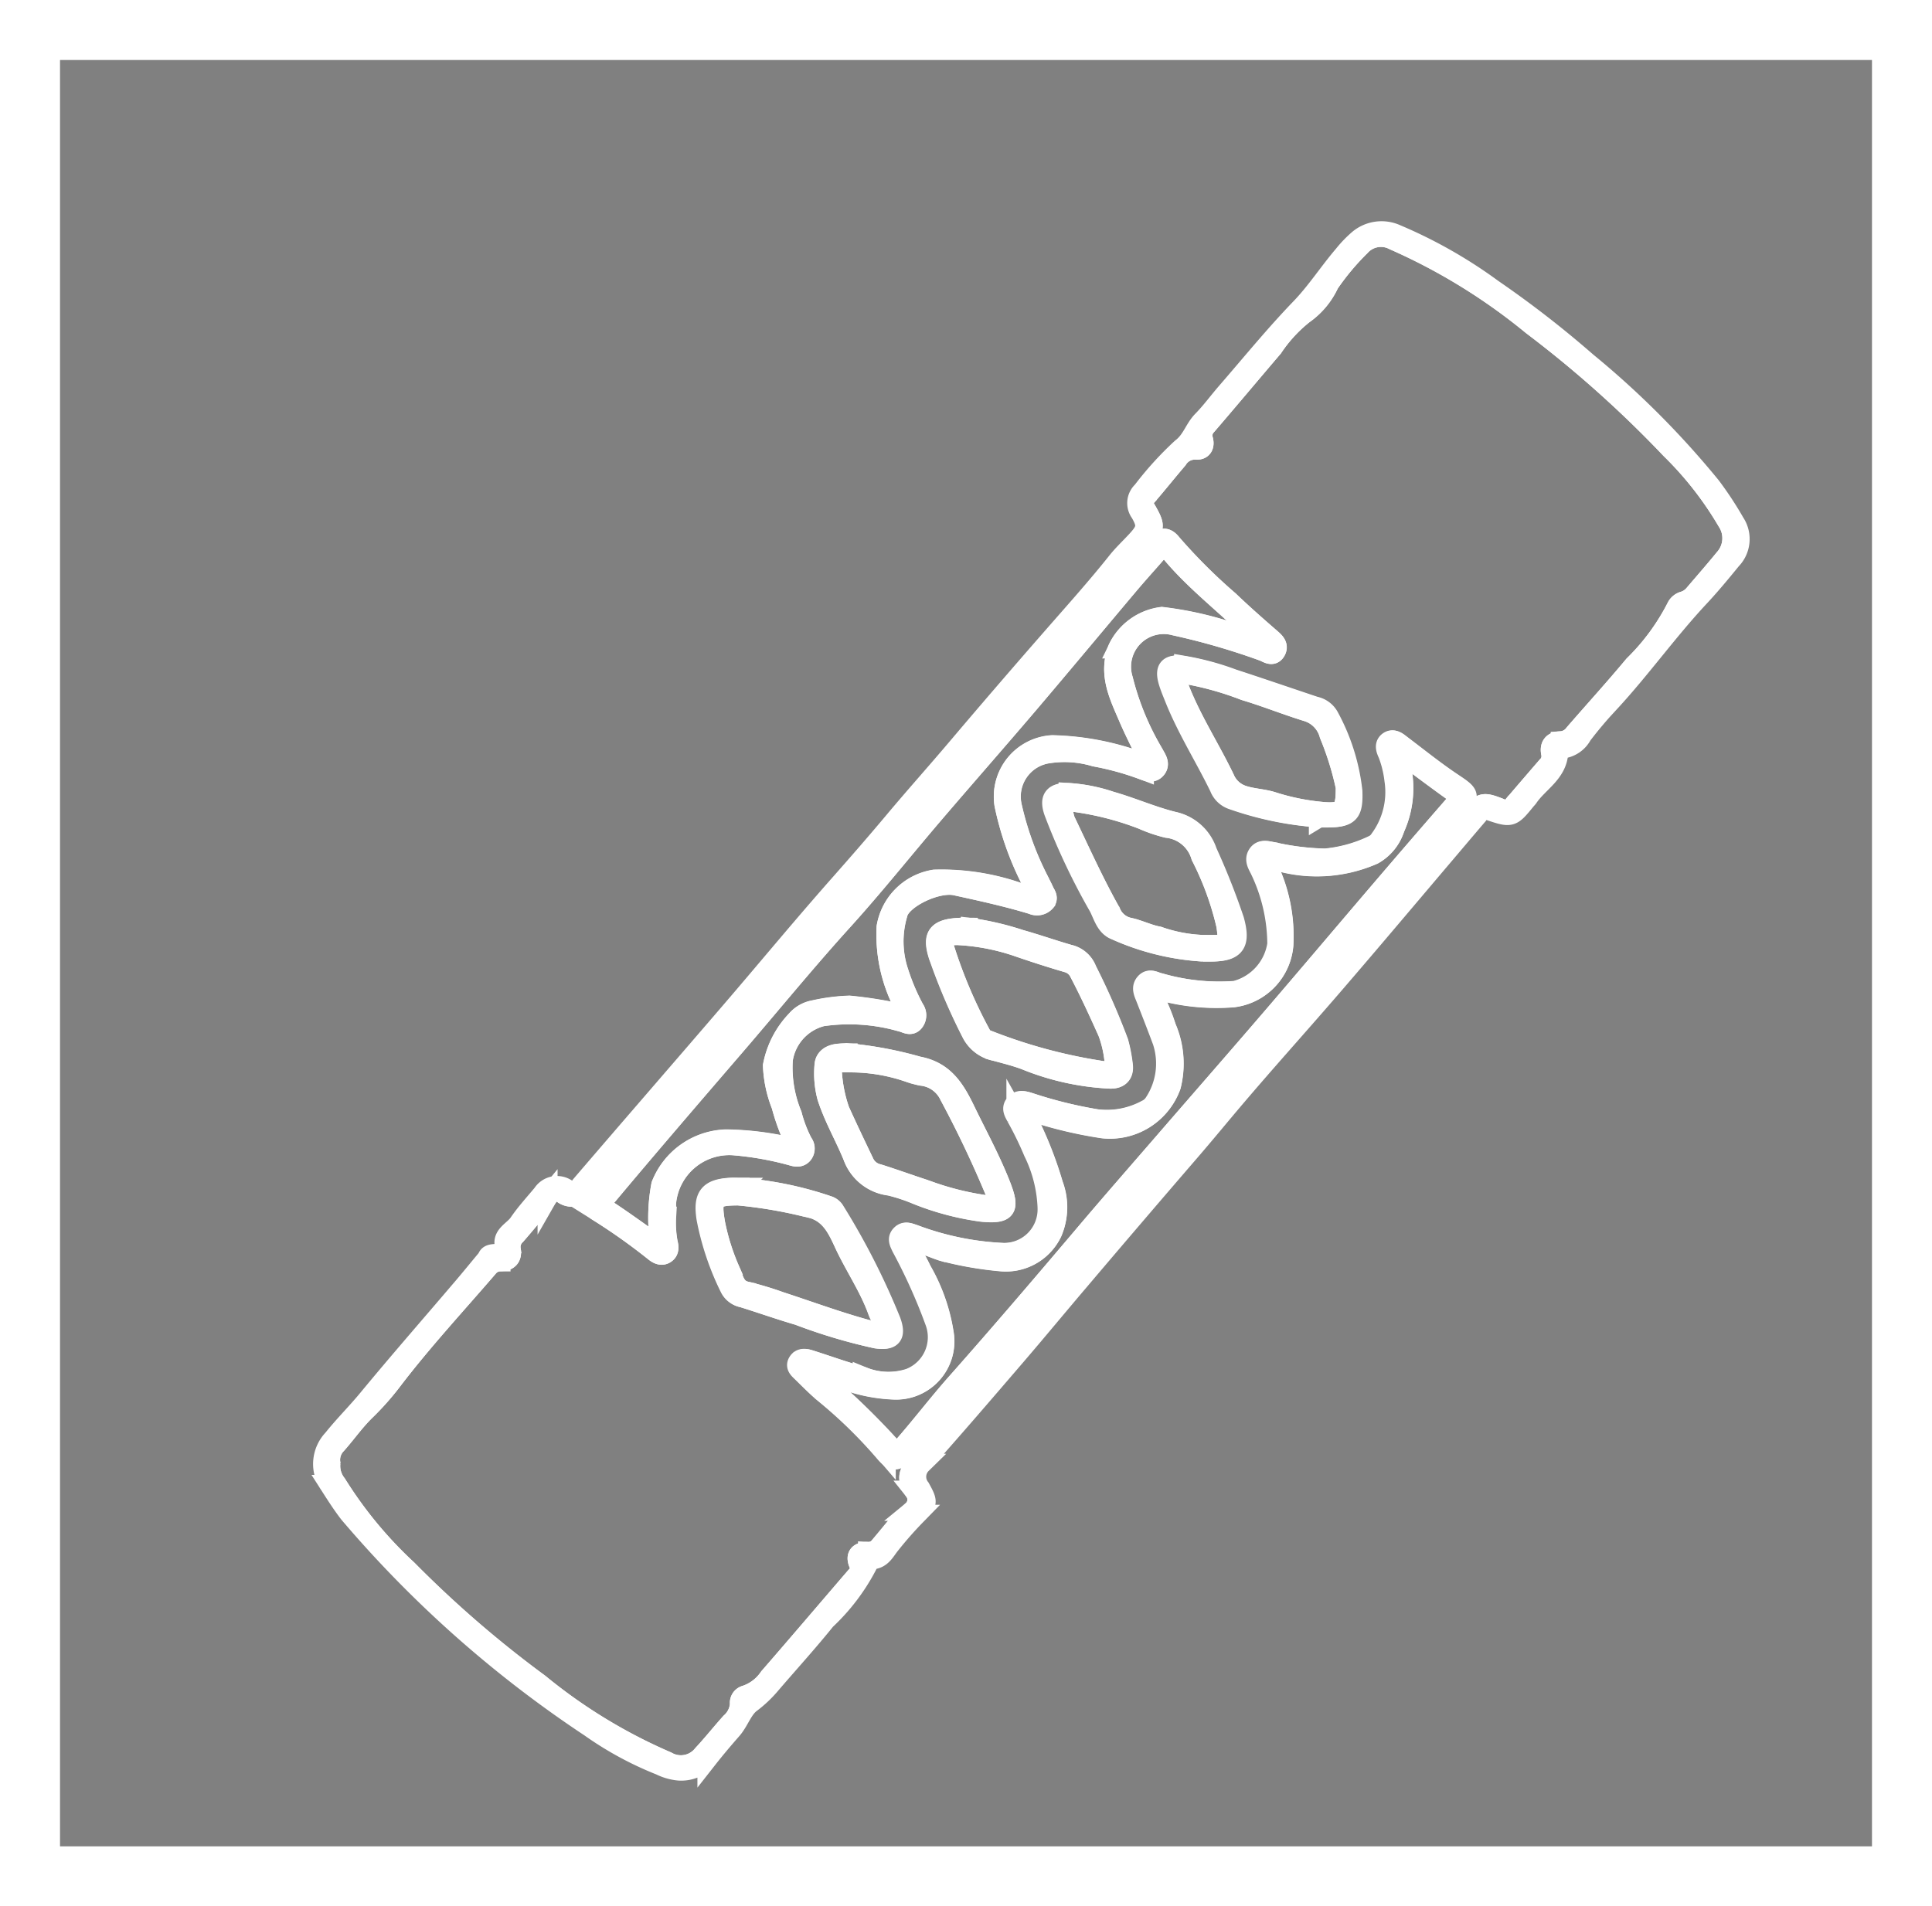 <svg width="96.573" height="95.316" xmlns="http://www.w3.org/2000/svg">

 <rect width="100%" height="100%" fill="#808080" stroke="none"/>

 <g>
  <title>Layer 1</title>
  <g data-name="Group 1171" id="Group_1171">
   <g data-name="Group 1065" id="Group_1065">
    <rect x="1.5" y="1.5" stroke-width="3" stroke-miterlimit="10" stroke="#fff" fill="none" height="92.316" width="93.573" data-name="Rectangle 81" id="Rectangle_81"/>
    <g data-name="Group 1064" id="Group_1064">
     <g data-name="Group 1063" id="Group_1063">
      <path fill-rule="evenodd" stroke="#fff" d="m33.926,88.526a2.648,2.648 0 0 1 -0.925,-0.267a16.683,16.683 0 0 1 -3.5,-1.9a57.4,57.4 0 0 1 -12.044,-10.687c-0.353,-0.455 -0.663,-0.944 -0.974,-1.43a1.8,1.8 0 0 1 0.166,-2.286c0.552,-0.691 1.18,-1.312 1.743,-1.994c1.551,-1.879 3.155,-3.714 4.735,-5.569c0.386,-0.453 0.761,-0.914 1.141,-1.371a0.431,0.431 0 0 0 0.1,-0.129c0.124,-0.416 0.958,0.1 0.851,-0.691c-0.064,-0.474 0.474,-0.686 0.713,-1.035c0.357,-0.523 0.783,-0.986 1.187,-1.471a0.855,0.855 0 0 1 1.186,-0.26a0.516,0.516 0 0 0 0.738,-0.168c2.476,-2.889 4.971,-5.761 7.45,-8.647c1.821,-2.119 3.6,-4.276 5.45,-6.369c0.931,-1.054 1.858,-2.117 2.758,-3.192c1.018,-1.216 2.078,-2.4 3.1,-3.606q2.393,-2.827 4.834,-5.616c1.078,-1.234 2.176,-2.456 3.2,-3.741c0.3,-0.38 0.662,-0.714 0.991,-1.073c0.5,-0.544 0.541,-0.76 0.179,-1.389a0.8,0.8 0 0 1 0.1,-1.07a16.619,16.619 0 0 1 1.956,-2.155c0.521,-0.394 0.641,-0.963 1.046,-1.375c0.428,-0.436 0.791,-0.935 1.193,-1.4c1.228,-1.415 2.413,-2.873 3.711,-4.22c0.8,-0.831 1.414,-1.794 2.156,-2.662a5.8,5.8 0 0 1 0.749,-0.778a1.783,1.783 0 0 1 1.875,-0.256a23.768,23.768 0 0 1 4.822,2.74a51.416,51.416 0 0 1 4.695,3.643a44,44 0 0 1 6.214,6.225a17.373,17.373 0 0 1 1.187,1.806a1.475,1.475 0 0 1 -0.168,1.847c-0.513,0.628 -1.033,1.259 -1.581,1.846c-1.579,1.689 -2.919,3.575 -4.483,5.272a20.285,20.285 0 0 0 -1.4,1.651a1.293,1.293 0 0 1 -0.93,0.669c-0.109,0.009 -0.249,0.059 -0.254,0.17c-0.043,1.067 -1,1.526 -1.507,2.28c-0.03,0.045 -0.071,0.082 -0.105,0.123c-0.723,0.886 -0.726,0.9 -1.807,0.54a0.511,0.511 0 0 0 -0.606,0.22c-0.564,0.656 -1.12,1.318 -1.68,1.977c-1.831,2.157 -3.652,4.323 -5.5,6.467c-1.67,1.941 -3.388,3.84 -5.044,5.793c-0.733,0.865 -1.452,1.743 -2.193,2.6q-2.773,3.215 -5.519,6.454c-1.064,1.249 -2.107,2.516 -3.176,3.76c-1.55,1.805 -3.1,3.611 -4.685,5.385a0.909,0.909 0 0 0 -0.077,1.214c0.4,0.728 0.388,0.758 -0.189,1.335a19.258,19.258 0 0 0 -1.32,1.5c-0.241,0.3 -0.417,0.7 -0.89,0.729a0.286,0.286 0 0 0 -0.185,0.171a10.153,10.153 0 0 1 -2.139,2.858c-0.88,1.094 -1.827,2.133 -2.742,3.2a6.012,6.012 0 0 1 -1,0.95c-0.415,0.307 -0.587,0.917 -0.955,1.336c-0.416,0.474 -0.824,0.956 -1.213,1.452a1.728,1.728 0 0 1 -1.435,0.594zm-17.412,-15.368a1.465,1.465 0 0 0 0.312,1.051a20.862,20.862 0 0 0 3.539,4.282a55.355,55.355 0 0 0 6.582,5.69a26.754,26.754 0 0 0 6.39,3.895a1.4,1.4 0 0 0 1.8,-0.35c0.48,-0.514 0.917,-1.067 1.387,-1.59a1.362,1.362 0 0 0 0.463,-0.944a0.379,0.379 0 0 1 0.276,-0.42a2.3,2.3 0 0 0 1.185,-0.9c1.454,-1.673 2.89,-3.363 4.336,-5.044a0.55,0.55 0 0 0 0.15,-0.635c-0.189,-0.443 0.04,-0.6 0.454,-0.6a0.686,0.686 0 0 0 0.567,-0.249c0.534,-0.61 1.078,-1.213 1.637,-1.8a0.725,0.725 0 0 0 0.106,-1.013c-0.386,-0.614 -0.316,-0.87 0.172,-1.438c1.575,-1.832 3.134,-3.679 4.7,-5.518q1.7,-2 3.4,-3.989c1.575,-1.833 3.162,-3.655 4.732,-5.491c1.407,-1.645 2.792,-3.307 4.2,-4.953c1.873,-2.194 3.76,-4.377 5.634,-6.57c1.651,-1.932 3.287,-3.878 4.943,-5.806c0.571,-0.664 0.665,-0.676 1.492,-0.354a0.521,0.521 0 0 0 0.674,-0.131q0.842,-0.988 1.692,-1.969a0.691,0.691 0 0 0 0.2,-0.641c-0.081,-0.374 0.076,-0.6 0.476,-0.605a0.9,0.9 0 0 0 0.685,-0.377c0.99,-1.143 2.01,-2.261 2.977,-3.424a11.137,11.137 0 0 0 2.131,-2.9a0.562,0.562 0 0 1 0.371,-0.3a1.1,1.1 0 0 0 0.491,-0.324c0.513,-0.6 1.036,-1.2 1.539,-1.815a1.527,1.527 0 0 0 0.133,-1.856a17.27,17.27 0 0 0 -2.822,-3.613a56.639,56.639 0 0 0 -6.929,-6.193a29.761,29.761 0 0 0 -6.922,-4.259a1.383,1.383 0 0 0 -1.677,0.31a12.561,12.561 0 0 0 -1.557,1.864a3.815,3.815 0 0 1 -1.279,1.532a7.289,7.289 0 0 0 -1.528,1.662c-1.1,1.289 -2.187,2.589 -3.292,3.874a0.73,0.73 0 0 0 -0.2,0.735c0.082,0.3 -0.024,0.53 -0.368,0.5a1.018,1.018 0 0 0 -0.909,0.486c-0.515,0.6 -1.01,1.225 -1.529,1.825a0.553,0.553 0 0 0 -0.019,0.733c0.464,0.823 0.421,0.868 -0.217,1.586c-1.341,1.509 -2.657,3.041 -3.973,4.571c-1.552,1.8 -3.092,3.621 -4.642,5.428q-2.553,2.976 -5.115,5.945q-2.433,2.83 -4.863,5.662q-2.541,2.952 -5.087,5.9c-1.4,1.625 -2.808,3.245 -4.2,4.878a0.746,0.746 0 0 1 -1.051,0.208a0.529,0.529 0 0 0 -0.791,0.149c-0.524,0.64 -1.048,1.279 -1.59,1.9a0.812,0.812 0 0 0 -0.25,0.729c0.071,0.387 -0.13,0.579 -0.511,0.586a0.787,0.787 0 0 0 -0.615,0.288c-1.611,1.873 -3.295,3.689 -4.79,5.65a13.422,13.422 0 0 1 -1.349,1.524c-0.528,0.513 -0.954,1.128 -1.445,1.681a1.109,1.109 0 0 0 -0.306,0.947z" data-name="Path 75" id="Path_75"/>
      <path fill-rule="evenodd" stroke="#fff" fill="none" d="m16.514,73.158a1.109,1.109 0 0 1 0.308,-0.95c0.49,-0.553 0.917,-1.169 1.444,-1.681a13.424,13.424 0 0 0 1.349,-1.524c1.495,-1.961 3.179,-3.777 4.79,-5.65a0.787,0.787 0 0 1 0.615,-0.288c0.381,-0.007 0.583,-0.2 0.511,-0.586a0.812,0.812 0 0 1 0.25,-0.729c0.541,-0.625 1.066,-1.264 1.59,-1.9a0.529,0.529 0 0 1 0.791,-0.149a0.746,0.746 0 0 0 1.051,-0.208c1.392,-1.633 2.8,-3.253 4.2,-4.878q2.544,-2.949 5.087,-5.9q2.435,-2.829 4.863,-5.662q2.556,-2.973 5.115,-5.945c1.55,-1.807 3.089,-3.623 4.642,-5.428c1.316,-1.531 2.632,-3.062 3.973,-4.571c0.638,-0.718 0.681,-0.762 0.217,-1.586a0.553,0.553 0 0 1 0.019,-0.733c0.519,-0.6 1.014,-1.221 1.529,-1.825a1.018,1.018 0 0 1 0.909,-0.486c0.343,0.035 0.45,-0.2 0.368,-0.5a0.73,0.73 0 0 1 0.2,-0.735c1.105,-1.285 2.191,-2.585 3.292,-3.874a7.289,7.289 0 0 1 1.528,-1.662a3.815,3.815 0 0 0 1.279,-1.532a12.559,12.559 0 0 1 1.557,-1.864a1.383,1.383 0 0 1 1.677,-0.31a29.76,29.76 0 0 1 6.922,4.259a56.642,56.642 0 0 1 6.929,6.193a17.271,17.271 0 0 1 2.822,3.613a1.527,1.527 0 0 1 -0.133,1.856c-0.5,0.613 -1.025,1.21 -1.539,1.815a1.1,1.1 0 0 1 -0.491,0.324a0.562,0.562 0 0 0 -0.371,0.3a11.138,11.138 0 0 1 -2.131,2.9c-0.967,1.162 -1.987,2.281 -2.977,3.424a0.9,0.9 0 0 1 -0.685,0.377c-0.4,0.008 -0.557,0.231 -0.476,0.605a0.691,0.691 0 0 1 -0.2,0.641q-0.848,0.983 -1.692,1.969a0.521,0.521 0 0 1 -0.674,0.131c-0.827,-0.321 -0.921,-0.31 -1.492,0.354c-1.657,1.928 -3.292,3.873 -4.943,5.806c-1.874,2.193 -3.761,4.376 -5.634,6.57c-1.405,1.646 -2.791,3.309 -4.2,4.953c-1.57,1.836 -3.157,3.659 -4.732,5.491q-1.709,1.989 -3.4,3.989c-1.567,1.84 -3.126,3.686 -4.7,5.518c-0.488,0.568 -0.558,0.824 -0.172,1.438a0.725,0.725 0 0 1 -0.106,1.013c-0.559,0.588 -1.1,1.19 -1.637,1.8a0.686,0.686 0 0 1 -0.567,0.249c-0.414,0 -0.643,0.156 -0.454,0.6a0.55,0.55 0 0 1 -0.15,0.635c-1.445,1.681 -2.881,3.371 -4.336,5.044a2.3,2.3 0 0 1 -1.185,0.9a0.379,0.379 0 0 0 -0.276,0.42a1.362,1.362 0 0 1 -0.463,0.944c-0.47,0.523 -0.907,1.076 -1.387,1.59a1.4,1.4 0 0 1 -1.8,0.351a26.754,26.754 0 0 1 -6.39,-3.895a55.357,55.357 0 0 1 -6.582,-5.69a20.862,20.862 0 0 1 -3.539,-4.282a1.465,1.465 0 0 1 -0.313,-1.049zm35.85,-12.74a2.175,2.175 0 0 1 -2.232,2.225a14.5,14.5 0 0 1 -4.476,-0.924c-0.215,-0.067 -0.411,-0.172 -0.6,0.006c-0.223,0.208 -0.091,0.416 0.01,0.637a27.932,27.932 0 0 1 1.681,3.745a2.209,2.209 0 0 1 -1.284,2.812a3.447,3.447 0 0 1 -2.376,-0.091c-0.9,-0.245 -1.771,-0.565 -2.658,-0.845c-0.193,-0.061 -0.41,-0.084 -0.538,0.12s0.027,0.343 0.156,0.468c0.388,0.375 0.763,0.769 1.18,1.11a23.83,23.83 0 0 1 3.011,2.949c0.376,0.438 0.562,0.439 0.937,0.02c0.181,-0.2 0.383,-0.383 0.559,-0.589q2.322,-2.71 4.639,-5.425q1.883,-2.2 3.778,-4.381q2.21,-2.559 4.421,-5.117c1.286,-1.487 2.581,-2.965 3.861,-4.458q3.2,-3.737 6.393,-7.485c1.323,-1.547 2.663,-3.08 3.973,-4.637c0.666,-0.792 0.659,-0.832 -0.216,-1.412s-1.713,-1.257 -2.562,-1.9c-0.176,-0.133 -0.391,-0.344 -0.627,-0.157c-0.2,0.161 -0.106,0.406 -0.014,0.6a5.378,5.378 0 0 1 0.321,1.311a3.988,3.988 0 0 1 -0.726,2.96a0.769,0.769 0 0 1 -0.315,0.287a7.025,7.025 0 0 1 -2.429,0.678a12.875,12.875 0 0 1 -2.625,-0.327c-0.254,-0.037 -0.563,-0.16 -0.745,0.137c-0.166,0.271 0.015,0.522 0.13,0.762a8.662,8.662 0 0 1 0.856,3.714a2.839,2.839 0 0 1 -2.1,2.331a10.712,10.712 0 0 1 -3.794,-0.393c-0.241,-0.045 -0.482,-0.248 -0.7,-0.006s-0.077,0.5 0.024,0.759c0.284,0.721 0.565,1.443 0.835,2.169a3.572,3.572 0 0 1 -0.407,3.061a0.923,0.923 0 0 1 -0.4,0.354a4.177,4.177 0 0 1 -2.509,0.472a22.2,22.2 0 0 1 -3.357,-0.831c-0.247,-0.079 -0.508,-0.161 -0.7,0.071s-0.043,0.434 0.067,0.649a16.98,16.98 0 0 1 0.853,1.749a6.882,6.882 0 0 1 0.706,2.823l-0.001,-0.001zm-19.065,0.412c0,-0.235 -0.007,-0.47 0,-0.7a3.177,3.177 0 0 1 3.351,-2.868a15.69,15.69 0 0 1 2.925,0.516c0.2,0.06 0.4,0.105 0.553,-0.073a0.445,0.445 0 0 0 0,-0.557a6.6,6.6 0 0 1 -0.541,-1.411a6.19,6.19 0 0 1 -0.455,-2.747a2.633,2.633 0 0 1 1.964,-2.175a9.438,9.438 0 0 1 4.016,0.285c0.2,0.053 0.417,0.214 0.592,-0.027a0.525,0.525 0 0 0 0,-0.616a10.752,10.752 0 0 1 -0.782,-1.837a4.839,4.839 0 0 1 -0.058,-2.916c0.145,-0.753 1.951,-1.642 2.914,-1.431c1.286,0.282 2.568,0.562 3.828,0.945a0.56,0.56 0 0 0 0.648,-0.131c0.169,-0.2 0,-0.372 -0.075,-0.546s-0.159,-0.323 -0.237,-0.486a15.588,15.588 0 0 1 -1.363,-3.752a2.185,2.185 0 0 1 1.711,-2.618a5.334,5.334 0 0 1 2.449,0.143a14.05,14.05 0 0 1 2.448,0.68c0.205,0.08 0.432,0.135 0.6,-0.061s0.085,-0.4 -0.028,-0.6c-0.045,-0.078 -0.09,-0.156 -0.133,-0.236a13.733,13.733 0 0 1 -1.491,-3.643a2.134,2.134 0 0 1 2.6,-2.69a34.694,34.694 0 0 1 4.407,1.277c0.208,0.073 0.462,0.282 0.626,0s-0.07,-0.478 -0.287,-0.667c-0.693,-0.6 -1.385,-1.211 -2.048,-1.847a27.826,27.826 0 0 1 -2.867,-2.859c-0.255,-0.328 -0.506,-0.343 -0.772,0.033a9.825,9.825 0 0 1 -0.8,0.948c-1.752,1.914 -3.388,3.931 -5.073,5.9c-2.167,2.534 -4.345,5.06 -6.494,7.609c-2.544,3.018 -5.123,6.005 -7.691,9q-3.923,4.581 -7.857,9.153c-0.254,0.294 -0.32,0.542 0.027,0.755a29.809,29.809 0 0 1 2.818,2c0.157,0.124 0.35,0.231 0.546,0.094s0.153,-0.358 0.107,-0.548a5.444,5.444 0 0 1 -0.077,-1.296l-0.001,0zm26.816,-13.254l0.379,0c1.224,0 1.493,-0.379 1.166,-1.573a35.558,35.558 0 0 0 -1.351,-3.413a2.26,2.26 0 0 0 -1.678,-1.508c-1.062,-0.263 -2.076,-0.715 -3.13,-1.015a8.218,8.218 0 0 0 -2.116,-0.419c-0.714,-0.011 -0.938,0.262 -0.7,0.946a32.942,32.942 0 0 0 2.236,4.737c0.219,0.412 0.342,0.976 0.828,1.165a12.425,12.425 0 0 0 4.367,1.08l-0.001,0zm-23.146,11.813c-0.126,0 -0.253,-0.006 -0.379,0c-1.137,0.056 -1.418,0.435 -1.242,1.551a13.607,13.607 0 0 0 1.174,3.472a0.893,0.893 0 0 0 0.628,0.464c0.929,0.291 1.847,0.616 2.781,0.888a27.242,27.242 0 0 0 3.88,1.159c0.768,0.106 0.986,-0.129 0.717,-0.871a35.863,35.863 0 0 0 -2.793,-5.49a0.567,0.567 0 0 0 -0.327,-0.27a17.531,17.531 0 0 0 -4.439,-0.903zm5.4,-6.723a4.064,4.064 0 0 0 -0.557,0.036c-0.329,0.056 -0.588,0.231 -0.6,0.6a4.561,4.561 0 0 0 0.137,1.55c0.332,1.036 0.882,1.971 1.29,2.97a2.232,2.232 0 0 0 1.842,1.461a8.927,8.927 0 0 1 1.38,0.458a13.642,13.642 0 0 0 3.233,0.85c1.239,0.108 1.39,-0.13 0.925,-1.32c-0.506,-1.294 -1.173,-2.51 -1.777,-3.757c-0.517,-1.067 -1.059,-1.949 -2.348,-2.188a19.13,19.13 0 0 0 -3.517,-0.664l-0.008,0.004zm6.007,-6.281c-1.551,-0.012 -1.8,0.339 -1.459,1.418c0.011,0.034 0.027,0.067 0.038,0.1a30.367,30.367 0 0 0 1.594,3.72a1.7,1.7 0 0 0 1.193,0.923c0.5,0.135 1.01,0.262 1.5,0.444a12.818,12.818 0 0 0 4.246,0.941c0.439,0.009 0.679,-0.218 0.627,-0.663a7.378,7.378 0 0 0 -0.223,-1.165a36.117,36.117 0 0 0 -1.582,-3.605a1.233,1.233 0 0 0 -0.893,-0.771c-0.812,-0.235 -1.611,-0.516 -2.425,-0.745a14.363,14.363 0 0 0 -2.615,-0.6l-0.001,0.003zm17.549,-5.511l0.379,0c1.09,0 1.28,-0.218 1.241,-1.316a10.124,10.124 0 0 0 -1.184,-3.736a1.024,1.024 0 0 0 -0.683,-0.493c-1.368,-0.456 -2.732,-0.926 -4.1,-1.373a13.6,13.6 0 0 0 -2.446,-0.662c-0.752,-0.1 -0.93,0.155 -0.7,0.868c0.083,0.257 0.189,0.507 0.289,0.758c0.617,1.545 1.514,2.95 2.237,4.443a1.04,1.04 0 0 0 0.594,0.6a16.384,16.384 0 0 0 4.378,0.908l-0.005,0.003z" data-name="Path 76" id="Path_76"/>
      <path fill-rule="evenodd" stroke="#fff" d="m52.402,60.419a6.891,6.891 0 0 0 -0.705,-2.815a16.973,16.973 0 0 0 -0.853,-1.749c-0.11,-0.215 -0.252,-0.43 -0.067,-0.649s0.455,-0.15 0.7,-0.071a22.2,22.2 0 0 0 3.357,0.831a4.176,4.176 0 0 0 2.509,-0.472a0.922,0.922 0 0 0 0.4,-0.354a3.572,3.572 0 0 0 0.407,-3.06c-0.269,-0.727 -0.551,-1.448 -0.835,-2.169c-0.1,-0.255 -0.243,-0.516 -0.024,-0.759s0.46,-0.039 0.7,0.005a10.711,10.711 0 0 0 3.794,0.393a2.839,2.839 0 0 0 2.1,-2.331a8.662,8.662 0 0 0 -0.856,-3.714c-0.115,-0.24 -0.3,-0.491 -0.13,-0.762c0.182,-0.3 0.492,-0.174 0.745,-0.137a12.871,12.871 0 0 0 2.625,0.327a7.025,7.025 0 0 0 2.429,-0.678a0.769,0.769 0 0 0 0.315,-0.287a3.988,3.988 0 0 0 0.726,-2.96a5.378,5.378 0 0 0 -0.321,-1.311c-0.092,-0.2 -0.189,-0.441 0.014,-0.6c0.236,-0.187 0.451,0.024 0.627,0.157c0.848,0.64 1.674,1.308 2.562,1.9s0.882,0.62 0.216,1.412c-1.311,1.557 -2.65,3.09 -3.973,4.637q-3.2,3.741 -6.393,7.485c-1.279,1.492 -2.575,2.971 -3.861,4.457q-2.212,2.557 -4.421,5.118q-1.89,2.189 -3.778,4.381q-2.324,2.709 -4.639,5.425c-0.176,0.205 -0.378,0.387 -0.559,0.589c-0.376,0.418 -0.561,0.418 -0.937,-0.02a23.825,23.825 0 0 0 -3.011,-2.949c-0.417,-0.341 -0.792,-0.735 -1.18,-1.11c-0.13,-0.125 -0.279,-0.271 -0.156,-0.468s0.345,-0.18 0.538,-0.12c0.887,0.279 1.762,0.6 2.658,0.845a3.447,3.447 0 0 0 2.376,0.091a2.209,2.209 0 0 0 1.284,-2.812a27.926,27.926 0 0 0 -1.681,-3.745c-0.1,-0.221 -0.233,-0.429 -0.01,-0.637c0.191,-0.178 0.386,-0.073 0.6,-0.006a14.5,14.5 0 0 0 4.476,0.924a2.176,2.176 0 0 0 2.232,-2.232zm-11.917,7.983a0.711,0.711 0 0 0 0.31,0.384a37.268,37.268 0 0 1 3.559,3.388c0.448,0.5 0.469,0.531 0.9,0.032c0.882,-1.02 1.7,-2.094 2.6,-3.1c2.185,-2.467 4.323,-4.974 6.452,-7.488c1.258,-1.485 2.54,-2.949 3.813,-4.421c1.815,-2.1 3.64,-4.185 5.447,-6.289s3.573,-4.2 5.364,-6.293q1.9,-2.219 3.812,-4.421c0.225,-0.257 0.216,-0.392 -0.064,-0.591c-0.866,-0.616 -1.713,-1.258 -2.568,-1.89c-0.083,-0.062 -0.165,-0.177 -0.275,-0.088s-0.06,0.207 0,0.3a1.951,1.951 0 0 1 0.265,0.866a4.841,4.841 0 0 1 -0.392,2.628a2.3,2.3 0 0 1 -1.064,1.311a7.026,7.026 0 0 1 -5.011,0.242c-0.115,-0.033 -0.25,-0.135 -0.354,-0.025s0,0.238 0.058,0.344a7.989,7.989 0 0 1 0.807,3.977a2.869,2.869 0 0 1 -2.5,2.6a10.615,10.615 0 0 1 -3.7,-0.363c-0.121,-0.038 -0.258,-0.092 -0.351,0.027s0.026,0.229 0.074,0.341a9.693,9.693 0 0 1 0.616,1.5a4.559,4.559 0 0 1 0.239,2.927a3.238,3.238 0 0 1 -3.384,2.12a21.543,21.543 0 0 1 -3.562,-0.849c-0.117,-0.044 -0.256,-0.105 -0.348,0.019c-0.074,0.1 0.028,0.2 0.073,0.295a19.319,19.319 0 0 1 1.336,3.36a3.2,3.2 0 0 1 -0.053,2.377a2.555,2.555 0 0 1 -2.584,1.442a17.558,17.558 0 0 1 -2.918,-0.516c-0.392,-0.129 -0.77,-0.306 -1.169,-0.408c-0.25,-0.064 -0.514,0.008 -0.359,0.37c0.148,0.345 0.346,0.667 0.5,1.008a9.082,9.082 0 0 1 1.11,3.132a2.41,2.41 0 0 1 -2.493,2.829a8.009,8.009 0 0 1 -2.48,-0.5c-0.553,-0.158 -1.097,-0.372 -1.706,-0.577z" data-name="Path 77" id="Path_77"/>
      <path fill-rule="evenodd" stroke="#fff" d="m33.286,60.83a5.442,5.442 0 0 0 0.083,1.293c0.046,0.19 0.089,0.411 -0.107,0.548s-0.39,0.03 -0.546,-0.094a29.8,29.8 0 0 0 -2.818,-2c-0.347,-0.214 -0.281,-0.461 -0.027,-0.755q3.939,-4.567 7.857,-9.153c2.567,-3 5.147,-5.985 7.691,-9c2.149,-2.55 4.327,-5.075 6.494,-7.609c1.685,-1.971 3.321,-3.988 5.073,-5.9a9.833,9.833 0 0 0 0.8,-0.948c0.266,-0.376 0.517,-0.361 0.772,-0.033a27.817,27.817 0 0 0 2.867,2.859c0.663,0.636 1.355,1.243 2.048,1.847c0.216,0.188 0.458,0.37 0.287,0.667s-0.418,0.076 -0.626,0a34.7,34.7 0 0 0 -4.407,-1.277a2.134,2.134 0 0 0 -2.6,2.69a13.734,13.734 0 0 0 1.491,3.643c0.043,0.08 0.088,0.158 0.133,0.236c0.112,0.2 0.2,0.4 0.028,0.6s-0.4,0.141 -0.6,0.061a14.046,14.046 0 0 0 -2.448,-0.68a5.334,5.334 0 0 0 -2.449,-0.143a2.185,2.185 0 0 0 -1.711,2.618a15.59,15.59 0 0 0 1.363,3.752c0.078,0.163 0.163,0.322 0.237,0.486s0.244,0.345 0.075,0.546a0.56,0.56 0 0 1 -0.648,0.131c-1.26,-0.383 -2.542,-0.663 -3.828,-0.945c-0.963,-0.211 -2.769,0.678 -2.914,1.431a4.839,4.839 0 0 0 0.058,2.916a10.754,10.754 0 0 0 0.782,1.837a0.525,0.525 0 0 1 0,0.616c-0.175,0.241 -0.395,0.08 -0.592,0.027a9.438,9.438 0 0 0 -4.016,-0.285a2.633,2.633 0 0 0 -1.964,2.175a6.19,6.19 0 0 0 0.455,2.748a6.6,6.6 0 0 0 0.541,1.411a0.445,0.445 0 0 1 0,0.557c-0.155,0.178 -0.357,0.133 -0.553,0.073a15.688,15.688 0 0 0 -2.925,-0.516a3.177,3.177 0 0 0 -3.351,2.868c-0.012,0.233 -0.005,0.468 -0.005,0.702zm29.675,-28.811c-0.022,-0.081 -0.021,-0.124 -0.042,-0.146c-1.474,-1.529 -3.222,-2.777 -4.553,-4.452c-0.134,-0.168 -0.253,-0.131 -0.392,0.033c-0.49,0.577 -1.005,1.134 -1.494,1.712c-1.686,2 -3.355,4.006 -5.049,6c-1.577,1.852 -3.183,3.678 -4.763,5.526c-1.522,1.78 -2.981,3.616 -4.553,5.35c-1.841,2.031 -3.573,4.155 -5.359,6.232c-2.151,2.5 -4.305,5 -6.423,7.531c-0.289,0.346 -0.271,0.516 0.09,0.754c0.7,0.463 1.382,0.957 2.07,1.441c0.127,0.089 0.217,0.3 0.394,0.224c0.2,-0.087 0.056,-0.29 0.061,-0.44a8.768,8.768 0 0 1 0.108,-2.528a3.6,3.6 0 0 1 3.241,-2.278a14.905,14.905 0 0 1 3.048,0.359c0.355,0.056 0.477,0 0.319,-0.381a10.345,10.345 0 0 1 -0.6,-1.676a6.031,6.031 0 0 1 -0.426,-1.99a4.483,4.483 0 0 1 1.174,-2.272a1.506,1.506 0 0 1 0.878,-0.5a9.468,9.468 0 0 1 1.767,-0.229a21.633,21.633 0 0 1 2.349,0.361c0.141,0.012 0.3,0.089 0.4,-0.052s-0.016,-0.266 -0.064,-0.4a7.6,7.6 0 0 1 -0.824,-3.842a2.886,2.886 0 0 1 2.393,-2.367a11.677,11.677 0 0 1 4.729,0.848c0.131,0.043 0.264,0.176 0.392,0.029c0.1,-0.117 0,-0.238 -0.052,-0.35c-0.057,-0.132 -0.126,-0.26 -0.187,-0.391a15.113,15.113 0 0 1 -1.386,-3.9a2.572,2.572 0 0 1 2.393,-2.958a13.59,13.59 0 0 1 4.482,0.871c0.114,0.041 0.24,0.156 0.348,0.041s-0.039,-0.226 -0.088,-0.331c-0.306,-0.653 -0.641,-1.295 -0.924,-1.958c-0.471,-1.1 -1.03,-2.179 -0.527,-3.468a2.833,2.833 0 0 1 2.185,-1.568a17.478,17.478 0 0 1 4.129,1.011a1.16,1.16 0 0 0 0.756,0.155l0,-0.001z" data-name="Path 78" id="Path_78"/>
      <path fill-rule="evenodd" stroke="#fff" d="m60.151,47.577a12.425,12.425 0 0 1 -4.371,-1.08c-0.486,-0.19 -0.608,-0.754 -0.828,-1.165a32.952,32.952 0 0 1 -2.236,-4.737c-0.235,-0.684 -0.011,-0.957 0.7,-0.946a8.216,8.216 0 0 1 2.116,0.419c1.055,0.3 2.068,0.752 3.13,1.015a2.259,2.259 0 0 1 1.678,1.508a35.512,35.512 0 0 1 1.351,3.413c0.327,1.194 0.058,1.574 -1.166,1.573l-0.374,0zm-0.041,-0.33l0.381,0c0.928,0 0.937,-0.024 0.817,-0.957a14.9,14.9 0 0 0 -1.267,-3.477a1.99,1.99 0 0 0 -1.7,-1.424a7.2,7.2 0 0 1 -1.222,-0.419a14.871,14.871 0 0 0 -3.587,-0.9c-0.352,-0.022 -0.476,0.081 -0.4,0.423a2.489,2.489 0 0 0 0.111,0.526c0.738,1.54 1.438,3.1 2.276,4.59a1.282,1.282 0 0 0 0.884,0.764c0.508,0.1 0.988,0.354 1.5,0.446a7.568,7.568 0 0 0 2.204,0.428l0.003,0z" data-name="Path 79" id="Path_79"/>
      <path fill-rule="evenodd" stroke="#fff" d="m36.938,59.386a17.534,17.534 0 0 1 4.439,0.9a0.567,0.567 0 0 1 0.327,0.27a35.861,35.861 0 0 1 2.793,5.49c0.269,0.742 0.051,0.977 -0.717,0.871a27.236,27.236 0 0 1 -3.88,-1.159c-0.934,-0.273 -1.852,-0.6 -2.781,-0.888a0.893,0.893 0 0 1 -0.628,-0.464a13.606,13.606 0 0 1 -1.174,-3.472c-0.176,-1.116 0.1,-1.5 1.242,-1.551c0.126,-0.003 0.252,0.003 0.379,0.003zm-0.045,0.384c-1.236,0.009 -1.358,0.153 -1.151,1.386a11.218,11.218 0 0 0 0.788,2.46c0.153,0.366 0.22,0.843 0.771,0.959a16.415,16.415 0 0 1 1.7,0.512c1.538,0.5 3.055,1.069 4.623,1.477c0.158,0.041 0.325,0.1 0.462,-0.029c0.167,-0.158 0.059,-0.339 0,-0.5s-0.152,-0.328 -0.213,-0.5c-0.431,-1.193 -1.158,-2.238 -1.686,-3.384c-0.391,-0.85 -0.776,-1.632 -1.915,-1.813a23.09,23.09 0 0 0 -3.379,-0.568z" data-name="Path 80" id="Path_80"/>
      <path fill-rule="evenodd" stroke="#fff" d="m42.365,52.662a19.128,19.128 0 0 1 3.527,0.656c1.289,0.239 1.831,1.122 2.348,2.188c0.6,1.247 1.271,2.463 1.777,3.757c0.465,1.19 0.314,1.428 -0.925,1.32a13.641,13.641 0 0 1 -3.233,-0.85a8.935,8.935 0 0 0 -1.38,-0.458a2.232,2.232 0 0 1 -1.842,-1.461c-0.408,-1 -0.958,-1.934 -1.29,-2.97a4.56,4.56 0 0 1 -0.137,-1.55c0.009,-0.364 0.268,-0.54 0.6,-0.6a4.059,4.059 0 0 1 0.555,-0.032zm0.292,0.457c-0.13,0 -0.4,-0.013 -0.671,0c-0.235,0.015 -0.449,0.115 -0.407,0.4a7.138,7.138 0 0 0 0.387,2c0.4,0.885 0.819,1.762 1.24,2.639a1.019,1.019 0 0 0 0.693,0.541c0.789,0.249 1.567,0.532 2.353,0.788a14.35,14.35 0 0 0 3.175,0.791c0.466,0.041 0.537,-0.091 0.387,-0.533a54.364,54.364 0 0 0 -2.353,-4.971a1.74,1.74 0 0 0 -1.408,-0.993c-0.158,-0.033 -0.314,-0.075 -0.47,-0.119a8.908,8.908 0 0 0 -2.926,-0.543z" data-name="Path 81" id="Path_81"/>
      <path fill-rule="evenodd" stroke="#fff" d="m48.394,46.382a14.366,14.366 0 0 1 2.613,0.6c0.814,0.229 1.612,0.511 2.425,0.745a1.233,1.233 0 0 1 0.893,0.771a36.124,36.124 0 0 1 1.582,3.605a7.379,7.379 0 0 1 0.223,1.165c0.051,0.446 -0.188,0.672 -0.627,0.663a12.819,12.819 0 0 1 -4.246,-0.941c-0.486,-0.182 -0.993,-0.31 -1.5,-0.444a1.7,1.7 0 0 1 -1.193,-0.923a30.348,30.348 0 0 1 -1.594,-3.72c-0.011,-0.034 -0.027,-0.067 -0.038,-0.1c-0.344,-1.082 -0.089,-1.433 1.462,-1.421zm-0.545,0.37c-0.647,0.008 -0.809,0.126 -0.673,0.571a24.424,24.424 0 0 0 1.841,4.37a0.519,0.519 0 0 0 0.3,0.292a26.329,26.329 0 0 0 5.923,1.586c0.377,0.033 0.533,-0.086 0.481,-0.428a5.715,5.715 0 0 0 -0.337,-1.524c-0.449,-1 -0.907,-2 -1.418,-2.976a0.951,0.951 0 0 0 -0.63,-0.524c-0.794,-0.233 -1.583,-0.487 -2.366,-0.755a10.886,10.886 0 0 0 -3.12,-0.612l-0.001,0z" data-name="Path 82" id="Path_82"/>
      <path fill-rule="evenodd" stroke="#fff" d="m65.987,40.871a16.386,16.386 0 0 1 -4.378,-0.911a1.04,1.04 0 0 1 -0.594,-0.6c-0.723,-1.492 -1.619,-2.9 -2.237,-4.443c-0.1,-0.251 -0.206,-0.5 -0.289,-0.758c-0.229,-0.713 -0.051,-0.965 0.7,-0.868a13.6,13.6 0 0 1 2.445,0.662c1.371,0.447 2.735,0.917 4.1,1.373a1.024,1.024 0 0 1 0.683,0.492a10.124,10.124 0 0 1 1.184,3.736c0.039,1.1 -0.15,1.312 -1.241,1.316l-0.373,0.001zm1.283,-1.517a15,15 0 0 0 -0.812,-2.618a1.656,1.656 0 0 0 -1.123,-1.165c-1.047,-0.323 -2.067,-0.736 -3.116,-1.049a15.632,15.632 0 0 0 -2.675,-0.774c-0.216,-0.024 -0.494,-0.2 -0.653,0.029s-0.009,0.48 0.085,0.719c0.609,1.542 1.516,2.934 2.232,4.422a1.5,1.5 0 0 0 0.953,0.863c0.471,0.149 0.955,0.16 1.42,0.3a11.449,11.449 0 0 0 2.675,0.527c0.874,0.049 1.022,-0.137 1.014,-1.254z" data-name="Path 83" id="Path_83"/>
      <path fill-rule="evenodd" stroke="#fff" fill="none" d="m40.485,68.4c0.61,0.205 1.153,0.42 1.714,0.569a8.008,8.008 0 0 0 2.48,0.5a2.41,2.41 0 0 0 2.493,-2.829a9.081,9.081 0 0 0 -1.11,-3.132c-0.158,-0.341 -0.357,-0.663 -0.5,-1.008c-0.155,-0.363 0.109,-0.434 0.359,-0.37c0.4,0.1 0.777,0.279 1.169,0.408a17.558,17.558 0 0 0 2.918,0.516a2.555,2.555 0 0 0 2.585,-1.442a3.2,3.2 0 0 0 0.053,-2.378a19.324,19.324 0 0 0 -1.336,-3.36c-0.045,-0.1 -0.147,-0.194 -0.073,-0.295c0.092,-0.125 0.231,-0.063 0.348,-0.019a21.547,21.547 0 0 0 3.562,0.849a3.238,3.238 0 0 0 3.384,-2.12a4.559,4.559 0 0 0 -0.239,-2.927a9.7,9.7 0 0 0 -0.616,-1.5c-0.048,-0.112 -0.173,-0.215 -0.074,-0.341s0.23,-0.066 0.351,-0.027a10.616,10.616 0 0 0 3.7,0.363a2.869,2.869 0 0 0 2.5,-2.6a7.989,7.989 0 0 0 -0.807,-3.977c-0.053,-0.106 -0.167,-0.23 -0.058,-0.344s0.239,-0.007 0.354,0.025a7.026,7.026 0 0 0 5.011,-0.242a2.305,2.305 0 0 0 1.064,-1.311a4.841,4.841 0 0 0 0.392,-2.628a1.951,1.951 0 0 0 -0.265,-0.866c-0.06,-0.091 -0.1,-0.218 0,-0.3s0.191,0.026 0.275,0.088c0.854,0.632 1.7,1.274 2.568,1.89c0.28,0.2 0.288,0.334 0.064,0.591q-1.92,2.2 -3.812,4.421c-1.791,2.1 -3.567,4.2 -5.364,6.293s-3.632,4.192 -5.447,6.289c-1.274,1.471 -2.556,2.936 -3.813,4.421c-2.129,2.515 -4.267,5.021 -6.452,7.488c-0.894,1.01 -1.716,2.083 -2.6,3.1c-0.431,0.5 -0.453,0.467 -0.9,-0.032a37.266,37.266 0 0 0 -3.559,-3.388a0.712,0.712 0 0 1 -0.319,-0.375z" data-name="Path 84" id="Path_84"/>
      <path fill-rule="evenodd" stroke="#fff" fill="none" d="m62.956,32.017a1.161,1.161 0 0 1 -0.752,-0.162a17.473,17.473 0 0 0 -4.129,-1.011a2.833,2.833 0 0 0 -2.185,1.567c-0.5,1.289 0.055,2.363 0.527,3.468c0.283,0.663 0.617,1.3 0.924,1.958c0.049,0.1 0.2,0.206 0.088,0.331s-0.233,0 -0.348,-0.041a13.591,13.591 0 0 0 -4.482,-0.871a2.572,2.572 0 0 0 -2.393,2.958a15.109,15.109 0 0 0 1.386,3.9c0.061,0.131 0.13,0.258 0.187,0.391c0.048,0.112 0.154,0.233 0.052,0.35c-0.128,0.146 -0.261,0.014 -0.392,-0.029a11.675,11.675 0 0 0 -4.729,-0.848a2.885,2.885 0 0 0 -2.393,2.367a7.6,7.6 0 0 0 0.823,3.842c0.048,0.133 0.173,0.256 0.064,0.4s-0.262,0.064 -0.4,0.052a21.65,21.65 0 0 0 -2.349,-0.361a9.469,9.469 0 0 0 -1.767,0.229a1.506,1.506 0 0 0 -0.878,0.5a4.483,4.483 0 0 0 -1.174,2.272a6.031,6.031 0 0 0 0.426,1.99a10.342,10.342 0 0 0 0.6,1.676c0.158,0.382 0.036,0.437 -0.319,0.381a14.9,14.9 0 0 0 -3.048,-0.359a3.6,3.6 0 0 0 -3.241,2.278a8.766,8.766 0 0 0 -0.108,2.528c0,0.15 0.136,0.354 -0.061,0.44c-0.177,0.078 -0.267,-0.135 -0.394,-0.224c-0.687,-0.484 -1.369,-0.977 -2.07,-1.441c-0.36,-0.238 -0.379,-0.409 -0.09,-0.754c2.118,-2.531 4.271,-5.031 6.423,-7.531c1.786,-2.076 3.517,-4.2 5.359,-6.232c1.572,-1.734 3.031,-3.57 4.553,-5.35c1.581,-1.848 3.187,-3.675 4.763,-5.526c1.694,-1.989 3.363,-4 5.049,-6c0.489,-0.578 1,-1.134 1.493,-1.712c0.139,-0.163 0.258,-0.2 0.392,-0.033c1.332,1.675 3.08,2.923 4.553,4.452c0.023,0.033 0.022,0.077 0.04,0.155z" data-name="Path 85" id="Path_85"/>
      <path fill-rule="evenodd" stroke="#fff" fill="none" d="m60.111,47.246a7.567,7.567 0 0 1 -2.214,-0.424c-0.509,-0.093 -0.989,-0.342 -1.5,-0.447a1.282,1.282 0 0 1 -0.884,-0.764c-0.838,-1.491 -1.538,-3.05 -2.276,-4.59a2.489,2.489 0 0 1 -0.111,-0.526c-0.077,-0.342 0.048,-0.446 0.4,-0.423a14.866,14.866 0 0 1 3.587,0.9a7.2,7.2 0 0 0 1.222,0.419a1.99,1.99 0 0 1 1.7,1.424a14.9,14.9 0 0 1 1.267,3.477c0.12,0.933 0.11,0.954 -0.817,0.957l-0.374,-0.003z" data-name="Path 86" id="Path_86"/>
      <path fill-rule="evenodd" stroke="#fff" fill="none" d="m36.894,59.77a23.081,23.081 0 0 1 3.382,0.568c1.139,0.181 1.524,0.963 1.915,1.813c0.527,1.146 1.255,2.191 1.686,3.384c0.061,0.169 0.152,0.328 0.213,0.5s0.167,0.345 0,0.5c-0.137,0.13 -0.3,0.07 -0.462,0.029c-1.568,-0.408 -3.085,-0.975 -4.623,-1.477a16.432,16.432 0 0 0 -1.7,-0.512c-0.551,-0.116 -0.618,-0.593 -0.771,-0.959a11.221,11.221 0 0 1 -0.788,-2.46c-0.21,-1.233 -0.088,-1.38 1.148,-1.386z" data-name="Path 87" id="Path_87"/>
      <path fill-rule="evenodd" stroke="#fff" fill="none" d="m42.657,53.119a8.908,8.908 0 0 1 2.926,0.545c0.155,0.043 0.312,0.086 0.469,0.119a1.74,1.74 0 0 1 1.408,0.993a54.326,54.326 0 0 1 2.353,4.971c0.15,0.443 0.079,0.574 -0.387,0.533a14.354,14.354 0 0 1 -3.175,-0.791c-0.787,-0.256 -1.565,-0.539 -2.353,-0.788a1.018,1.018 0 0 1 -0.693,-0.541c-0.42,-0.876 -0.837,-1.753 -1.24,-2.639a7.139,7.139 0 0 1 -0.387,-2c-0.042,-0.28 0.171,-0.38 0.407,-0.4c0.271,-0.015 0.542,-0.002 0.672,-0.002z" data-name="Path 88" id="Path_88"/>
      <path fill-rule="evenodd" stroke="#fff" fill="none" d="m47.849,46.752a10.884,10.884 0 0 1 3.117,0.611c0.783,0.268 1.572,0.522 2.366,0.755a0.951,0.951 0 0 1 0.63,0.524c0.512,0.974 0.969,1.972 1.418,2.976a5.718,5.718 0 0 1 0.337,1.524c0.052,0.342 -0.1,0.461 -0.481,0.428a26.328,26.328 0 0 1 -5.923,-1.586a0.519,0.519 0 0 1 -0.3,-0.292a24.417,24.417 0 0 1 -1.841,-4.37c-0.131,-0.444 0.03,-0.562 0.677,-0.57z" data-name="Path 89" id="Path_89"/>
      <path fill-rule="evenodd" stroke="#fff" fill="none" d="m67.267,39.354c0.012,1.115 -0.136,1.3 -1.016,1.255a11.452,11.452 0 0 1 -2.675,-0.527c-0.465,-0.141 -0.949,-0.151 -1.42,-0.3a1.5,1.5 0 0 1 -0.953,-0.863c-0.716,-1.488 -1.623,-2.879 -2.232,-4.422c-0.094,-0.239 -0.235,-0.5 -0.085,-0.719s0.437,-0.054 0.653,-0.029a15.633,15.633 0 0 1 2.675,0.774c1.049,0.314 2.069,0.726 3.116,1.049a1.656,1.656 0 0 1 1.123,1.165a15,15 0 0 1 0.814,2.617z" data-name="Path 90" id="Path_90"/>
     </g>
    </g>
   </g>
  </g>
 </g>
</svg>